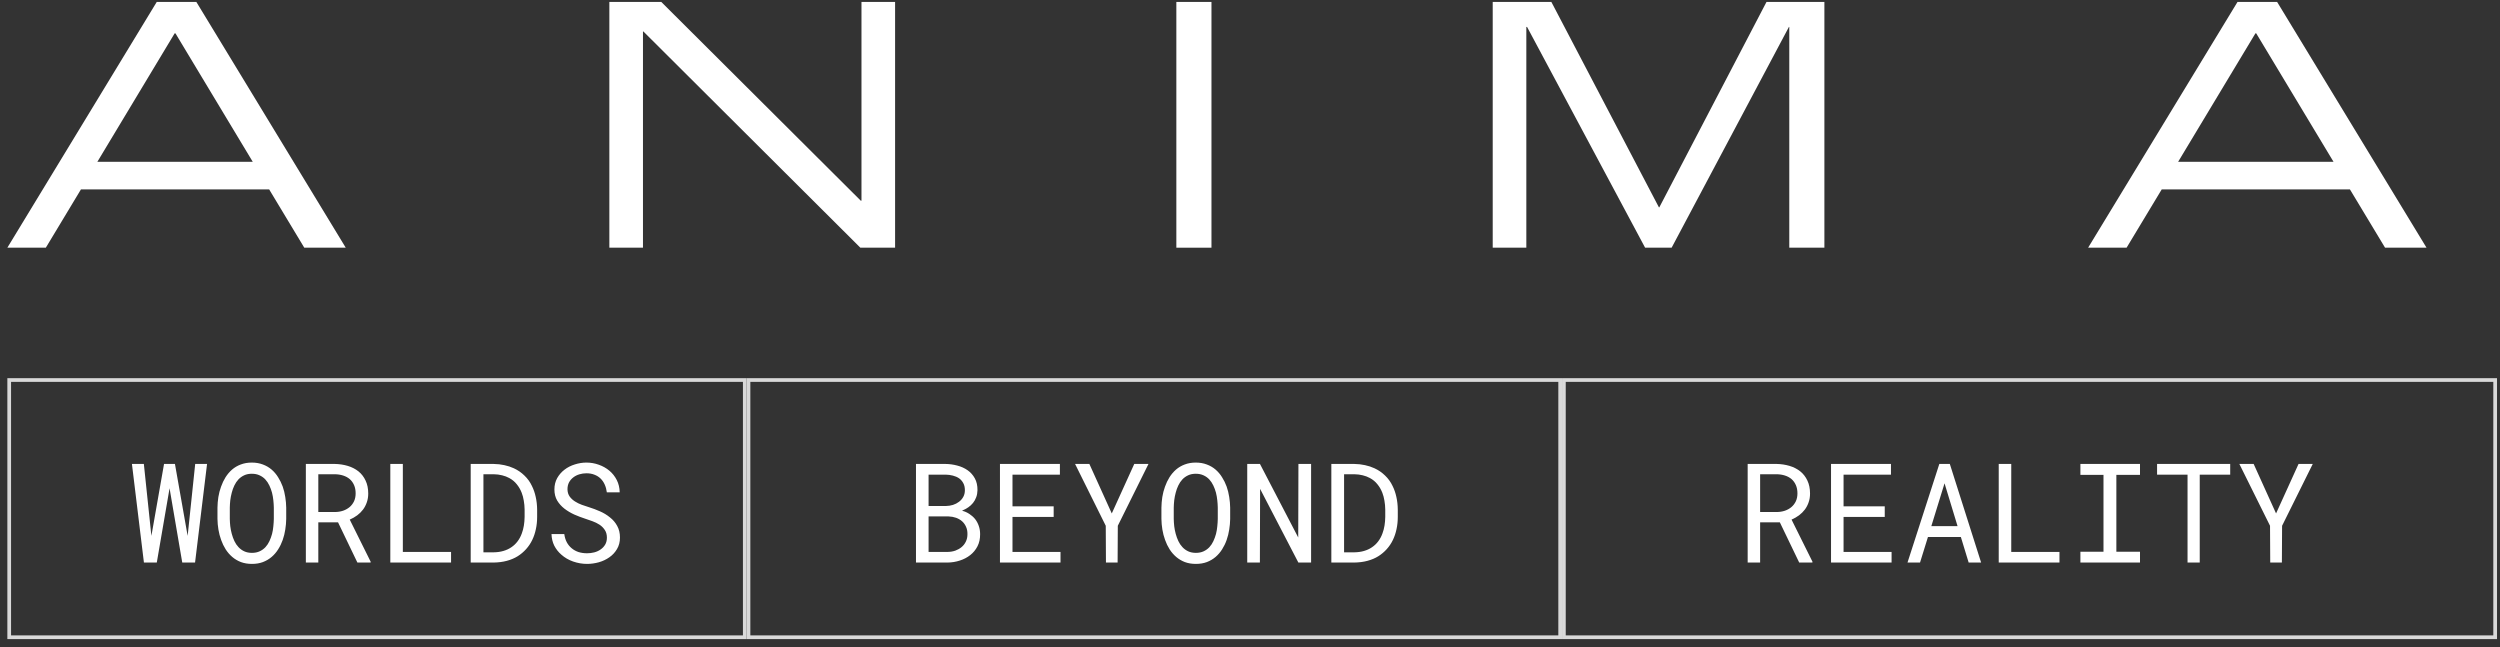 <svg width="255" height="66" viewBox="0 0 255 66" fill="none" xmlns="http://www.w3.org/2000/svg">
<rect x="0" y="0" width="255" height="66" fill="#333333" stroke="none"/>
<path d="M31.037 25.265L35.266 25.265L20.027 0.197L15.989 0.197L0.75 25.265H4.674L8.255 19.322L27.456 19.322L31.037 25.265ZM9.931 16.503L17.817 3.397H17.893L25.78 16.503L9.931 16.503Z" fill="white"/>
<path d="M62.154 25.265H65.583V3.207H65.621L87.756 25.265H91.299V0.197L87.871 0.197V20.465H87.794L67.45 0.197L62.154 0.197L62.154 25.265Z" fill="white"/>
<path d="M119.988 25.265L123.57 25.265V0.197L119.988 0.197V25.265Z" fill="white"/>
<path d="M152.257 25.265H155.686V2.75H155.762L167.801 25.265H170.506L182.469 2.75H182.507V25.265H186.088V0.197L180.183 0.197L169.249 21.151H169.211L158.239 0.197L152.257 0.197V25.265Z" fill="white"/>
<path d="M243.276 25.265H247.505L232.266 0.197L228.227 0.197L212.988 25.265H216.912L220.494 19.322L239.695 19.322L243.276 25.265ZM222.17 16.503L230.056 3.397H230.132L238.019 16.503L222.17 16.503Z" fill="white"/>
<path d="M14.68 57.38L13.457 47.322H14.673L15.399 54.257L15.44 54.658L15.516 54.243L16.732 47.322H17.844L19.067 54.25L19.143 54.658L19.184 54.243L19.91 47.322H21.119L19.896 57.38H18.59L17.367 50.223L17.298 49.801L17.222 50.23L15.993 57.38H14.68ZM29.194 52.931C29.189 53.29 29.157 53.654 29.097 54.022C29.042 54.386 28.954 54.739 28.835 55.079C28.715 55.42 28.561 55.738 28.372 56.033C28.188 56.327 27.967 56.585 27.709 56.806C27.451 57.027 27.154 57.202 26.818 57.331C26.486 57.456 26.113 57.518 25.699 57.518C25.284 57.518 24.909 57.456 24.573 57.331C24.241 57.202 23.946 57.027 23.688 56.806C23.43 56.585 23.207 56.327 23.018 56.033C22.829 55.733 22.675 55.413 22.555 55.072C22.431 54.732 22.339 54.379 22.279 54.015C22.219 53.652 22.187 53.29 22.182 52.931V51.784C22.187 51.425 22.217 51.063 22.272 50.7C22.332 50.331 22.424 49.977 22.549 49.636C22.668 49.295 22.82 48.977 23.004 48.682C23.193 48.383 23.417 48.121 23.674 47.895C23.932 47.674 24.227 47.501 24.559 47.377C24.895 47.248 25.27 47.183 25.685 47.183C26.099 47.183 26.475 47.248 26.811 47.377C27.147 47.501 27.444 47.674 27.702 47.895C27.96 48.116 28.181 48.376 28.365 48.675C28.554 48.97 28.71 49.288 28.835 49.629C28.954 49.97 29.042 50.324 29.097 50.693C29.157 51.061 29.189 51.425 29.194 51.784V52.931ZM27.93 51.77C27.925 51.531 27.909 51.282 27.881 51.024C27.854 50.762 27.808 50.502 27.743 50.244C27.674 49.99 27.584 49.749 27.474 49.518C27.363 49.283 27.225 49.076 27.059 48.897C26.894 48.722 26.698 48.583 26.472 48.482C26.247 48.376 25.984 48.323 25.685 48.323C25.39 48.323 25.13 48.376 24.904 48.482C24.678 48.588 24.483 48.728 24.317 48.904C24.151 49.083 24.013 49.29 23.902 49.525C23.792 49.755 23.704 49.997 23.64 50.251C23.571 50.508 23.52 50.769 23.488 51.031C23.46 51.289 23.444 51.535 23.44 51.77V52.931C23.444 53.166 23.46 53.414 23.488 53.677C23.52 53.939 23.571 54.197 23.64 54.451C23.709 54.709 23.799 54.955 23.909 55.19C24.02 55.425 24.158 55.63 24.324 55.805C24.49 55.984 24.685 56.127 24.911 56.233C25.137 56.339 25.399 56.392 25.699 56.392C25.998 56.392 26.26 56.339 26.486 56.233C26.716 56.127 26.914 55.984 27.08 55.805C27.241 55.63 27.375 55.427 27.481 55.197C27.591 54.962 27.681 54.715 27.75 54.458C27.815 54.204 27.858 53.946 27.881 53.684C27.909 53.421 27.925 53.17 27.93 52.931V51.77ZM34.479 53.276H32.468V57.38H31.197V47.322H34.147C34.617 47.331 35.059 47.398 35.473 47.522C35.888 47.646 36.252 47.833 36.565 48.081C36.873 48.33 37.115 48.643 37.29 49.021C37.47 49.394 37.56 49.834 37.56 50.34C37.56 50.667 37.511 50.967 37.415 51.238C37.322 51.51 37.194 51.757 37.028 51.978C36.862 52.199 36.664 52.394 36.434 52.565C36.203 52.735 35.95 52.88 35.674 53L37.808 57.297L37.801 57.38H36.454L34.479 53.276ZM32.468 52.226H34.182C34.467 52.222 34.737 52.178 34.99 52.095C35.243 52.008 35.467 51.883 35.66 51.722C35.849 51.561 35.998 51.365 36.109 51.135C36.219 50.9 36.275 50.63 36.275 50.327C36.275 50.004 36.222 49.723 36.116 49.484C36.01 49.24 35.863 49.035 35.674 48.869C35.485 48.708 35.259 48.586 34.997 48.503C34.739 48.42 34.456 48.376 34.147 48.372H32.468V52.226ZM41.09 56.295H46.008V57.38H39.812V47.322H41.09V56.295ZM48.011 57.38V47.322H50.34C50.731 47.326 51.099 47.368 51.445 47.446C51.795 47.52 52.117 47.626 52.412 47.764C52.822 47.953 53.183 48.201 53.496 48.51C53.814 48.814 54.068 49.166 54.256 49.567C54.427 49.907 54.556 50.281 54.643 50.686C54.735 51.091 54.784 51.524 54.788 51.984V52.724C54.788 53.166 54.745 53.585 54.657 53.981C54.574 54.377 54.452 54.741 54.291 55.072C54.125 55.418 53.916 55.731 53.662 56.012C53.409 56.293 53.126 56.532 52.813 56.73C52.481 56.938 52.106 57.096 51.687 57.207C51.272 57.318 50.823 57.375 50.34 57.38H48.011ZM49.31 48.372V56.337H50.34C50.708 56.332 51.042 56.286 51.341 56.198C51.645 56.111 51.914 55.986 52.149 55.825C52.398 55.66 52.612 55.457 52.792 55.217C52.976 54.973 53.121 54.702 53.227 54.402C53.319 54.158 53.388 53.896 53.434 53.615C53.48 53.329 53.506 53.032 53.51 52.724V51.971C53.506 51.657 53.478 51.358 53.427 51.073C53.381 50.782 53.31 50.513 53.213 50.264C53.089 49.942 52.921 49.652 52.709 49.394C52.502 49.132 52.246 48.92 51.942 48.758C51.726 48.639 51.484 48.547 51.217 48.482C50.95 48.413 50.657 48.376 50.34 48.372H49.31ZM61.904 54.837C61.904 54.529 61.832 54.269 61.689 54.057C61.551 53.845 61.372 53.665 61.151 53.518C60.929 53.375 60.685 53.255 60.418 53.159C60.156 53.062 59.903 52.975 59.658 52.896C59.304 52.781 58.942 52.643 58.574 52.482C58.21 52.316 57.879 52.118 57.579 51.888C57.275 51.653 57.026 51.377 56.833 51.059C56.644 50.736 56.55 50.359 56.55 49.926C56.55 49.493 56.644 49.106 56.833 48.765C57.026 48.425 57.278 48.137 57.586 47.902C57.895 47.667 58.245 47.49 58.636 47.37C59.028 47.246 59.421 47.183 59.817 47.183C60.255 47.183 60.676 47.257 61.081 47.404C61.487 47.547 61.846 47.75 62.159 48.012C62.472 48.275 62.723 48.593 62.912 48.966C63.101 49.339 63.2 49.755 63.209 50.216H61.897C61.86 49.926 61.788 49.663 61.682 49.428C61.577 49.189 61.436 48.984 61.261 48.814C61.086 48.643 60.877 48.512 60.633 48.42C60.393 48.323 60.121 48.275 59.817 48.275C59.573 48.275 59.334 48.309 59.099 48.379C58.869 48.448 58.664 48.551 58.484 48.689C58.3 48.828 58.153 48.998 58.042 49.2C57.936 49.403 57.883 49.638 57.883 49.905C57.888 50.195 57.961 50.442 58.104 50.644C58.247 50.842 58.429 51.01 58.65 51.149C58.866 51.287 59.101 51.402 59.355 51.494C59.612 51.586 59.854 51.667 60.08 51.736C60.453 51.851 60.826 51.991 61.199 52.157C61.572 52.318 61.913 52.526 62.221 52.779C62.525 53.014 62.769 53.302 62.953 53.642C63.142 53.983 63.237 54.377 63.237 54.824C63.237 55.275 63.136 55.669 62.933 56.005C62.735 56.341 62.477 56.62 62.159 56.841C61.841 57.066 61.482 57.237 61.081 57.352C60.681 57.462 60.28 57.518 59.88 57.518C59.401 57.518 58.928 57.437 58.463 57.276C58.003 57.115 57.602 56.882 57.261 56.578C56.957 56.316 56.716 56.01 56.536 55.66C56.361 55.305 56.267 54.911 56.253 54.478H57.558C57.6 54.791 57.685 55.07 57.814 55.314C57.943 55.554 58.109 55.756 58.311 55.922C58.514 56.092 58.747 56.221 59.009 56.309C59.276 56.392 59.566 56.433 59.88 56.433C60.128 56.433 60.372 56.403 60.612 56.343C60.856 56.279 61.072 56.18 61.261 56.046C61.45 55.917 61.604 55.754 61.724 55.556C61.844 55.353 61.904 55.114 61.904 54.837Z" fill="white"/>
<rect x="0.939" y="38.762" width="75.029" height="26.236" stroke="#D9D9D9" stroke-width="0.378"/>
<path d="M93.43 57.38V47.322H96.421C96.836 47.326 97.241 47.381 97.637 47.487C98.033 47.589 98.386 47.748 98.694 47.964C99.003 48.18 99.249 48.457 99.433 48.793C99.618 49.129 99.707 49.532 99.703 50.002C99.698 50.264 99.654 50.504 99.572 50.72C99.493 50.937 99.385 51.13 99.247 51.301C99.104 51.476 98.945 51.623 98.77 51.743C98.6 51.862 98.393 51.975 98.149 52.081V52.102C98.402 52.162 98.646 52.27 98.881 52.427C99.116 52.583 99.309 52.756 99.461 52.945C99.622 53.152 99.747 53.385 99.834 53.642C99.926 53.9 99.972 54.179 99.972 54.478C99.977 54.948 99.887 55.362 99.703 55.722C99.519 56.081 99.272 56.38 98.964 56.62C98.655 56.864 98.298 57.05 97.893 57.179C97.492 57.308 97.078 57.375 96.65 57.38H93.43ZM94.715 52.675V56.295H96.684C96.951 56.291 97.204 56.247 97.444 56.164C97.683 56.076 97.895 55.957 98.079 55.805C98.264 55.653 98.409 55.466 98.515 55.245C98.625 55.024 98.68 54.773 98.68 54.492C98.685 54.207 98.637 53.953 98.535 53.732C98.439 53.511 98.303 53.322 98.128 53.166C97.953 53.014 97.748 52.896 97.513 52.813C97.278 52.73 97.025 52.684 96.753 52.675H94.715ZM94.715 51.611H96.498C96.737 51.607 96.972 51.57 97.202 51.501C97.432 51.427 97.637 51.321 97.817 51.183C97.997 51.05 98.142 50.884 98.252 50.686C98.363 50.488 98.418 50.258 98.418 49.995C98.418 49.714 98.363 49.475 98.252 49.276C98.146 49.078 98.004 48.915 97.824 48.786C97.64 48.662 97.428 48.57 97.188 48.51C96.954 48.45 96.712 48.418 96.463 48.413H94.715V51.611ZM107.474 52.73H103.274V56.295H108.172V57.38H101.996V47.322H108.11V48.413H103.274V51.646H107.474V52.73ZM113.401 52.371L115.695 47.322H117.146L114.016 53.629L113.996 57.38H112.807L112.787 53.629L109.657 47.322H111.115L113.401 52.371ZM125.477 52.931C125.472 53.29 125.44 53.654 125.38 54.022C125.325 54.386 125.237 54.739 125.117 55.079C124.998 55.42 124.843 55.738 124.655 56.033C124.47 56.327 124.249 56.585 123.991 56.806C123.734 57.027 123.437 57.202 123.1 57.331C122.769 57.456 122.396 57.518 121.981 57.518C121.567 57.518 121.191 57.456 120.855 57.331C120.524 57.202 120.229 57.027 119.971 56.806C119.713 56.585 119.49 56.327 119.301 56.033C119.112 55.733 118.958 55.413 118.838 55.072C118.714 54.732 118.622 54.379 118.562 54.015C118.502 53.652 118.47 53.29 118.465 52.931V51.784C118.47 51.425 118.5 51.063 118.555 50.7C118.615 50.331 118.707 49.977 118.831 49.636C118.951 49.295 119.103 48.977 119.287 48.682C119.476 48.383 119.699 48.121 119.957 47.895C120.215 47.674 120.51 47.501 120.841 47.377C121.178 47.248 121.553 47.183 121.967 47.183C122.382 47.183 122.757 47.248 123.093 47.377C123.43 47.501 123.727 47.674 123.985 47.895C124.242 48.116 124.464 48.376 124.648 48.675C124.837 48.97 124.993 49.288 125.117 49.629C125.237 49.97 125.325 50.324 125.38 50.693C125.44 51.061 125.472 51.425 125.477 51.784V52.931ZM124.213 51.77C124.208 51.531 124.192 51.282 124.164 51.024C124.137 50.762 124.09 50.502 124.026 50.244C123.957 49.99 123.867 49.749 123.757 49.518C123.646 49.283 123.508 49.076 123.342 48.897C123.176 48.722 122.981 48.583 122.755 48.482C122.529 48.376 122.267 48.323 121.967 48.323C121.673 48.323 121.412 48.376 121.187 48.482C120.961 48.588 120.765 48.728 120.6 48.904C120.434 49.083 120.296 49.29 120.185 49.525C120.075 49.755 119.987 49.997 119.923 50.251C119.854 50.508 119.803 50.769 119.771 51.031C119.743 51.289 119.727 51.535 119.722 51.77V52.931C119.727 53.166 119.743 53.414 119.771 53.677C119.803 53.939 119.854 54.197 119.923 54.451C119.992 54.709 120.082 54.955 120.192 55.19C120.303 55.425 120.441 55.63 120.607 55.805C120.772 55.984 120.968 56.127 121.194 56.233C121.419 56.339 121.682 56.392 121.981 56.392C122.281 56.392 122.543 56.339 122.769 56.233C122.999 56.127 123.197 55.984 123.363 55.805C123.524 55.63 123.658 55.427 123.764 55.197C123.874 54.962 123.964 54.715 124.033 54.458C124.097 54.204 124.141 53.946 124.164 53.684C124.192 53.421 124.208 53.17 124.213 52.931V51.77ZM133.732 57.38H132.433L128.53 49.864L128.509 57.38H127.218V47.322H128.516L132.419 54.824L132.44 47.322H133.732V57.38ZM135.797 57.38V47.322H138.125C138.517 47.326 138.885 47.368 139.231 47.446C139.581 47.52 139.903 47.626 140.198 47.764C140.608 47.953 140.969 48.201 141.282 48.51C141.6 48.814 141.853 49.166 142.042 49.567C142.213 49.907 142.342 50.281 142.429 50.686C142.521 51.091 142.569 51.524 142.574 51.984V52.724C142.574 53.166 142.53 53.585 142.443 53.981C142.36 54.377 142.238 54.741 142.077 55.072C141.911 55.418 141.701 55.731 141.448 56.012C141.195 56.293 140.912 56.532 140.598 56.73C140.267 56.938 139.891 57.096 139.472 57.207C139.058 57.318 138.609 57.375 138.125 57.38H135.797ZM137.096 48.372V56.337H138.125C138.494 56.332 138.828 56.286 139.127 56.198C139.431 56.111 139.7 55.986 139.935 55.825C140.184 55.66 140.398 55.457 140.578 55.217C140.762 54.973 140.907 54.702 141.013 54.402C141.105 54.158 141.174 53.896 141.22 53.615C141.266 53.329 141.291 53.032 141.296 52.724V51.971C141.291 51.657 141.264 51.358 141.213 51.073C141.167 50.782 141.096 50.513 140.999 50.264C140.875 49.942 140.707 49.652 140.495 49.394C140.288 49.132 140.032 48.92 139.728 48.758C139.512 48.639 139.27 48.547 139.003 48.482C138.736 48.413 138.443 48.376 138.125 48.372H137.096Z" fill="white"/>
<rect x="76.346" y="38.762" width="82.792" height="26.236" stroke="#D9D9D9" stroke-width="0.378"/>
<path d="M181.543 53.276H179.533V57.38H178.262V47.322H181.211C181.681 47.331 182.123 47.398 182.538 47.522C182.952 47.646 183.316 47.833 183.629 48.081C183.938 48.33 184.18 48.643 184.355 49.021C184.534 49.394 184.624 49.834 184.624 50.34C184.624 50.667 184.576 50.967 184.479 51.238C184.387 51.51 184.258 51.757 184.092 51.978C183.926 52.199 183.728 52.394 183.498 52.565C183.268 52.735 183.014 52.88 182.738 53L184.873 57.297L184.866 57.38H183.519L181.543 53.276ZM179.533 52.226H181.246C181.532 52.222 181.801 52.178 182.054 52.095C182.308 52.008 182.531 51.883 182.724 51.722C182.913 51.561 183.063 51.365 183.173 51.135C183.284 50.9 183.339 50.63 183.339 50.327C183.339 50.004 183.286 49.723 183.18 49.484C183.074 49.24 182.927 49.035 182.738 48.869C182.549 48.708 182.324 48.586 182.061 48.503C181.803 48.42 181.52 48.376 181.211 48.372H179.533V52.226ZM192.244 52.73H188.043V56.295H192.941V57.38H186.765V47.322H192.879V48.413H188.043V51.646H192.244V52.73ZM200.008 54.775H196.651L195.843 57.38H194.565L197.811 47.322H198.882L202.074 57.38H200.803L200.008 54.775ZM196.996 53.663H199.67L198.343 49.297L196.996 53.663ZM205.148 56.295H210.066V57.38H203.87V47.322H205.148V56.295ZM212.201 47.322H218.28V48.434H215.869V56.274H218.28V57.38H212.201V56.274H214.556V48.434H212.201V47.322ZM227.481 48.413H224.373V57.38H223.129V48.413H220.021V47.322H227.481V48.413ZM232.158 52.371L234.452 47.322H235.902L232.773 53.629L232.752 57.38H231.564L231.543 53.629L228.414 47.322H229.872L232.158 52.371Z" fill="white"/>
<rect x="159.516" y="38.762" width="94.99" height="26.236" stroke="#D9D9D9" stroke-width="0.378"/>
</svg>
